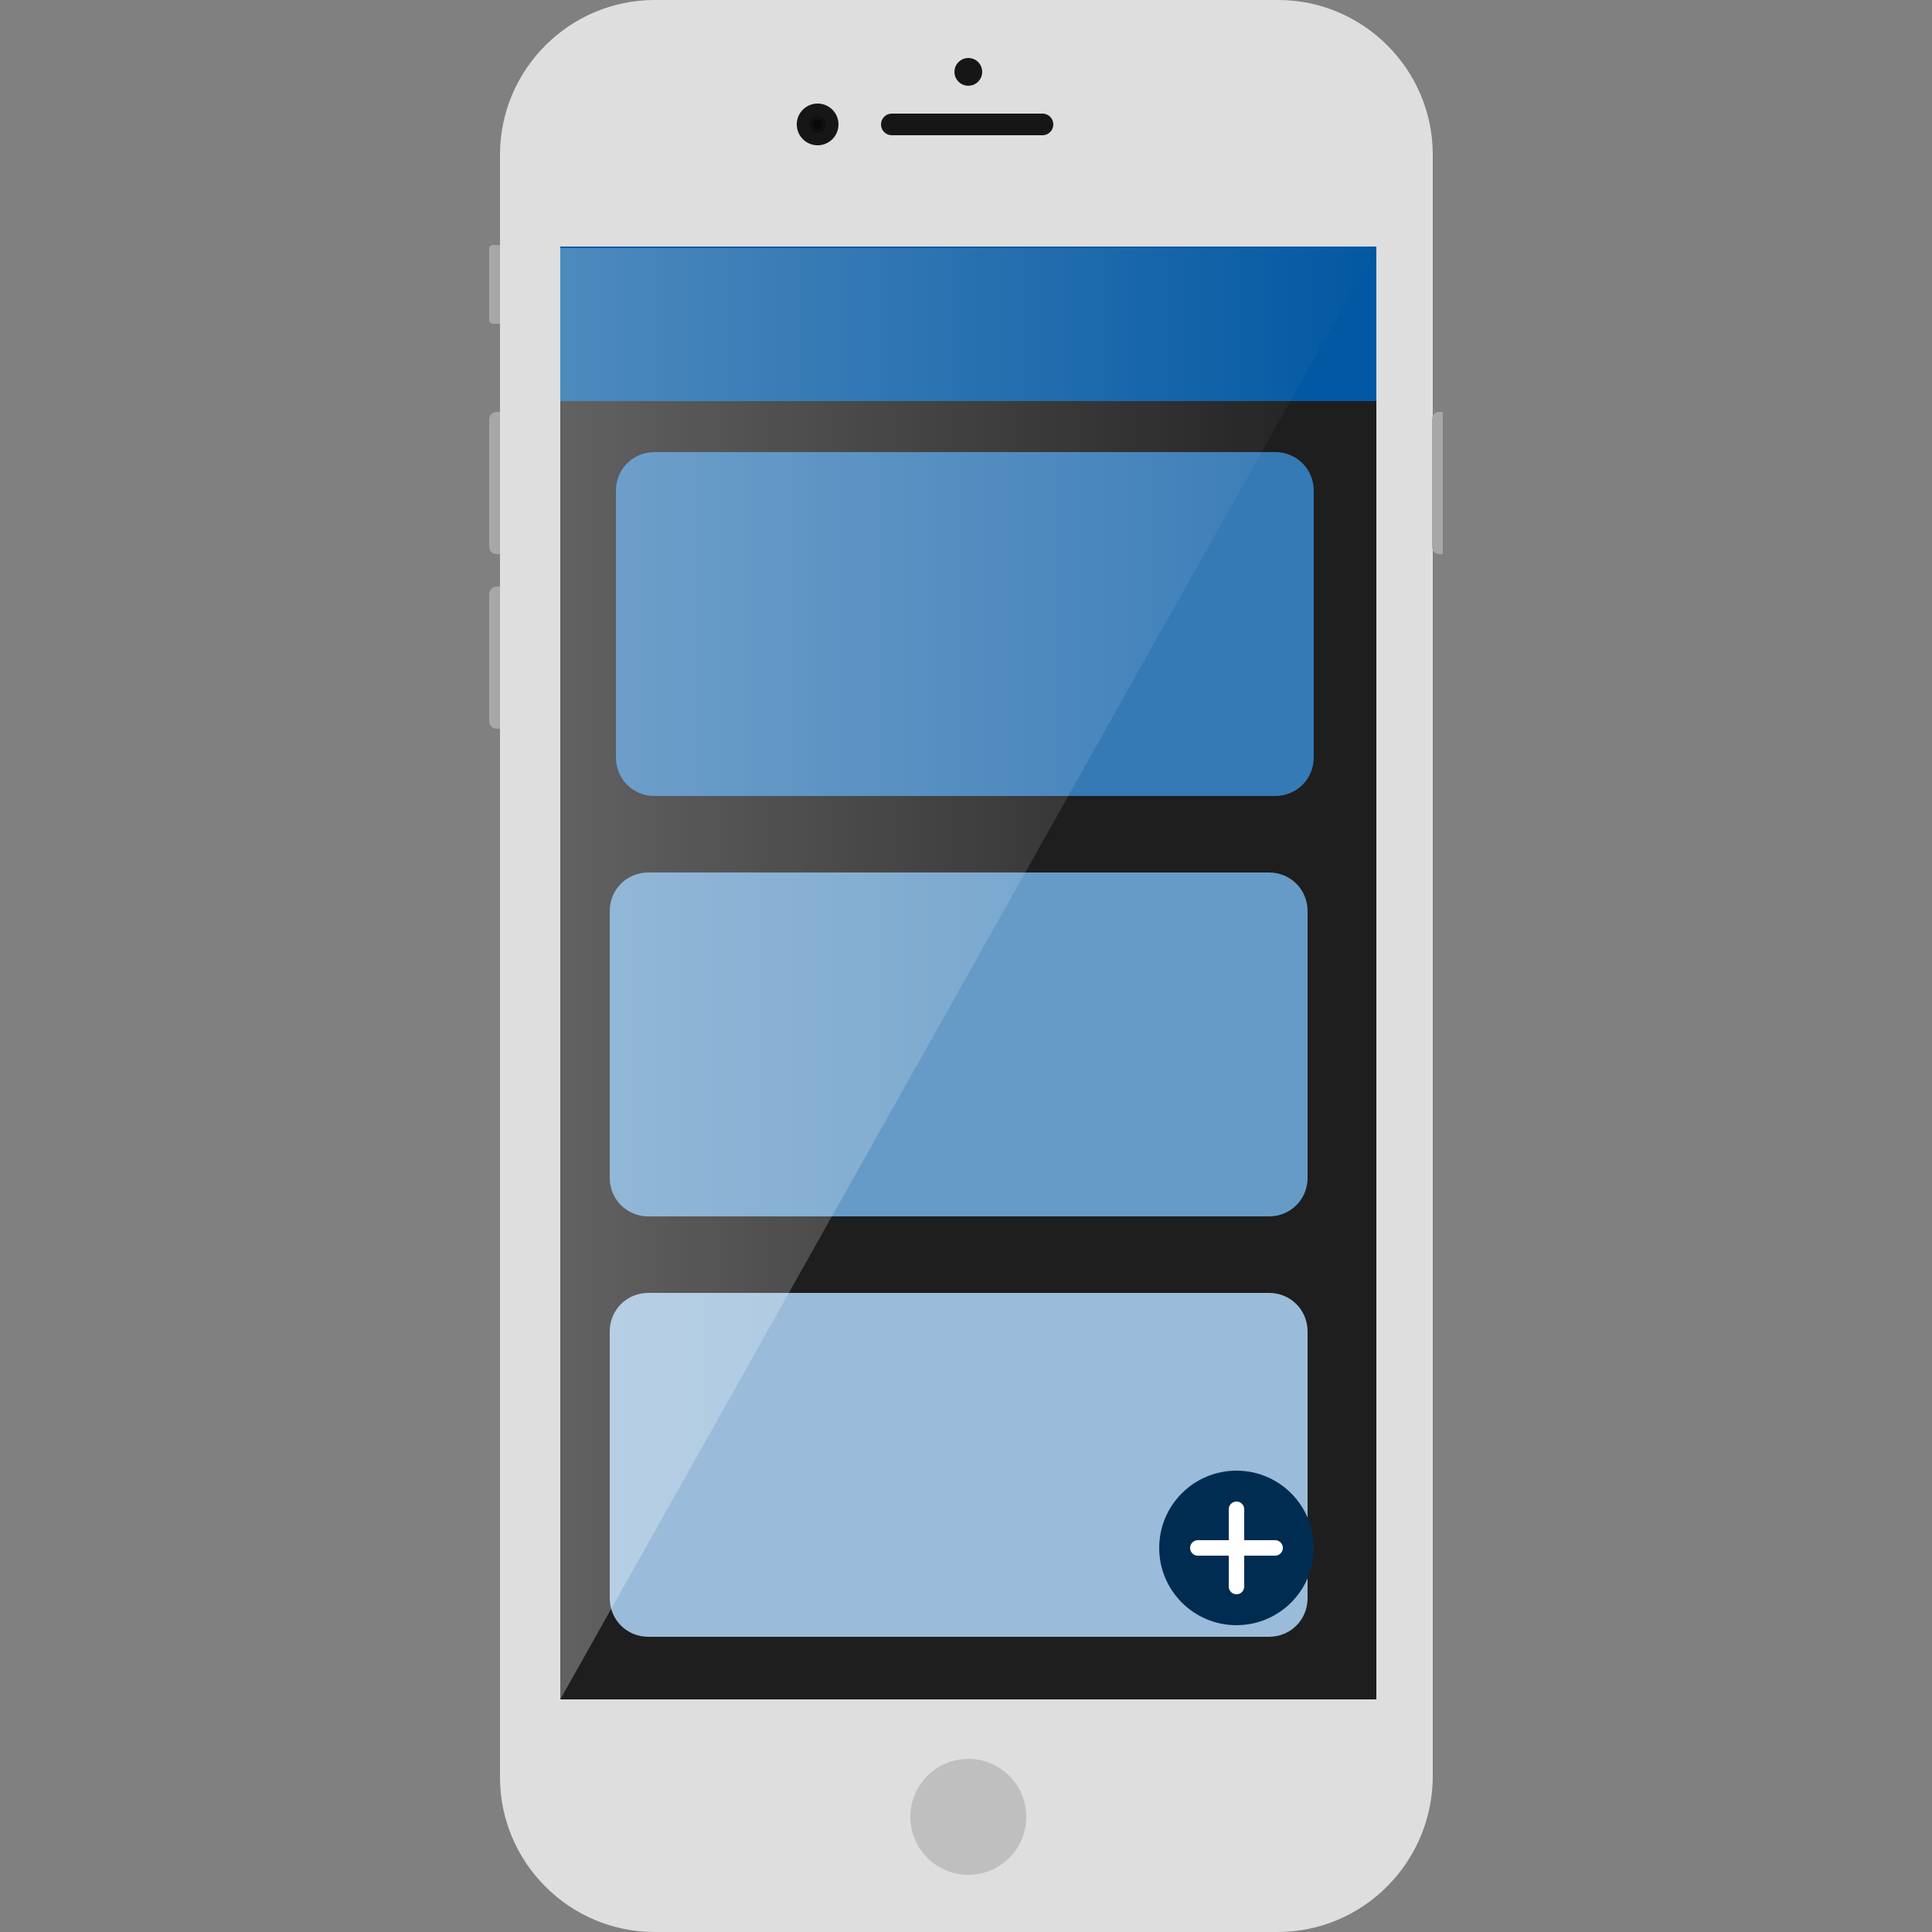 <?xml version="1.0" encoding="utf-8"?>
<!-- Generator: Adobe Illustrator 21.0.0, SVG Export Plug-In . SVG Version: 6.00 Build 0)  -->
<svg version="1.1" id="Layer_1" xmlns="http://www.w3.org/2000/svg" xmlns:xlink="http://www.w3.org/1999/xlink" x="0px" y="0px"
	 viewBox="0 0 250 250" style="enable-background:new 0 0 250 250;" xml:space="preserve">
<rect x="0" y="0" width="250" height="250" fill="#808080" stroke="none"/>
<style type="text/css">
	.st0{fill:#DEDEDE;}
	.st1{fill:#161616;stroke:#161616;stroke-miterlimit:10;}
	.st2{fill:#A7A7A7;}
	.st3{fill:#BFBFBF;}
	.st4{fill:#0F0F0F;}
	.st5{fill:#080808;}
	.st6{fill:#1E1E1E;}
	.st7{fill:#0258A2;}
	.st8{fill:#3579B5;}
	.st9{fill:#679BC7;}
	.st10{fill:#9ABCDA;}
	.st11{fill:#012C51;}
	.st12{fill:none;stroke:#FFFFFF;stroke-width:2;stroke-linecap:round;stroke-linejoin:round;stroke-miterlimit:10;}
	.st13{opacity:0.3;fill:url(#SVGID_1_);}
</style>
<g id="da">
	<g>
		<path class="st0" d="M165.3,250H84.7c-11,0-20-9-20-20V20c0-11,9-20,20-20h80.7c11,0,20,9,20,20v210
			C185.3,241,176.4,250,165.3,250z"/>
		<path class="st1" d="M134.9,17h-19.5c-0.5,0-0.9-0.4-0.9-0.9l0,0c0-0.5,0.4-0.9,0.9-0.9h19.5c0.5,0,0.9,0.4,0.9,0.9l0,0
			C135.8,16.6,135.4,17,134.9,17z"/>
		<circle class="st1" cx="125.3" cy="9.3" r="1.3"/>
		<path class="st2" d="M64.7,71.7h-0.4c-0.6,0-1-0.4-1-1V54.3c0-0.6,0.4-1,1-1h0.4V71.7z"/>
		<path class="st2" d="M186.7,71.7h-0.4c-0.6,0-1-0.4-1-1V54.3c0-0.6,0.4-1,1-1h0.4V71.7z"/>
		<path class="st2" d="M64.7,94.3h-0.4c-0.6,0-1-0.4-1-1V76.9c0-0.6,0.4-1,1-1h0.4V94.3z"/>
		<circle class="st3" cx="125.3" cy="235.1" r="7.5"/>
		<path class="st2" d="M63.8,41.9h0.9V31.7h-0.9c-0.3,0-0.5,0.2-0.5,0.5v9.2C63.3,41.7,63.5,41.9,63.8,41.9z"/>
		<g>
			<circle class="st1" cx="105.8" cy="16.1" r="2.2"/>
			<circle class="st4" cx="105.8" cy="16.1" r="1.1"/>
			<circle class="st5" cx="105.8" cy="16.1" r="0.6"/>
		</g>
	</g>
	<g>
		<g>
			<rect x="72.5" y="32.1" class="st6" width="105.6" height="187.8"/>
			<rect x="72.5" y="31.9" class="st7" width="105.6" height="20"/>
			<path class="st8" d="M165,103H84.7c-2.8,0-5-2.2-5-5V63.5c0-2.8,2.2-5,5-5H165c2.8,0,5,2.2,5,5V98C170,100.8,167.8,103,165,103z"
				/>
			<path class="st9" d="M164.2,157.4H83.9c-2.8,0-5-2.2-5-5v-34.5c0-2.8,2.2-5,5-5h80.3c2.8,0,5,2.2,5,5v34.5
				C169.2,155.2,167,157.4,164.2,157.4z"/>
			<path class="st10" d="M164.2,211.8H83.9c-2.8,0-5-2.2-5-5v-34.5c0-2.8,2.2-5,5-5h80.3c2.8,0,5,2.2,5,5v34.5
				C169.2,209.6,167,211.8,164.2,211.8z"/>
			<circle class="st11" cx="160" cy="200.3" r="10"/>
			<g>
				<line class="st12" x1="160" y1="195.3" x2="160" y2="205.3"/>
				<line class="st12" x1="165" y1="200.3" x2="155" y2="200.3"/>
			</g>
		</g>
		<linearGradient id="SVGID_1_" gradientUnits="userSpaceOnUse" x1="72.49" y1="125.979" x2="178.083" y2="125.979">
			<stop  offset="0" style="stop-color:#FFFFFF"/>
			<stop  offset="1" style="stop-color:#FFFFFF;stop-opacity:0"/>
		</linearGradient>
		<polygon class="st13" points="72.5,32.1 178.1,32.1 72.5,219.9 		"/>
	</g>
</g>
</svg>
